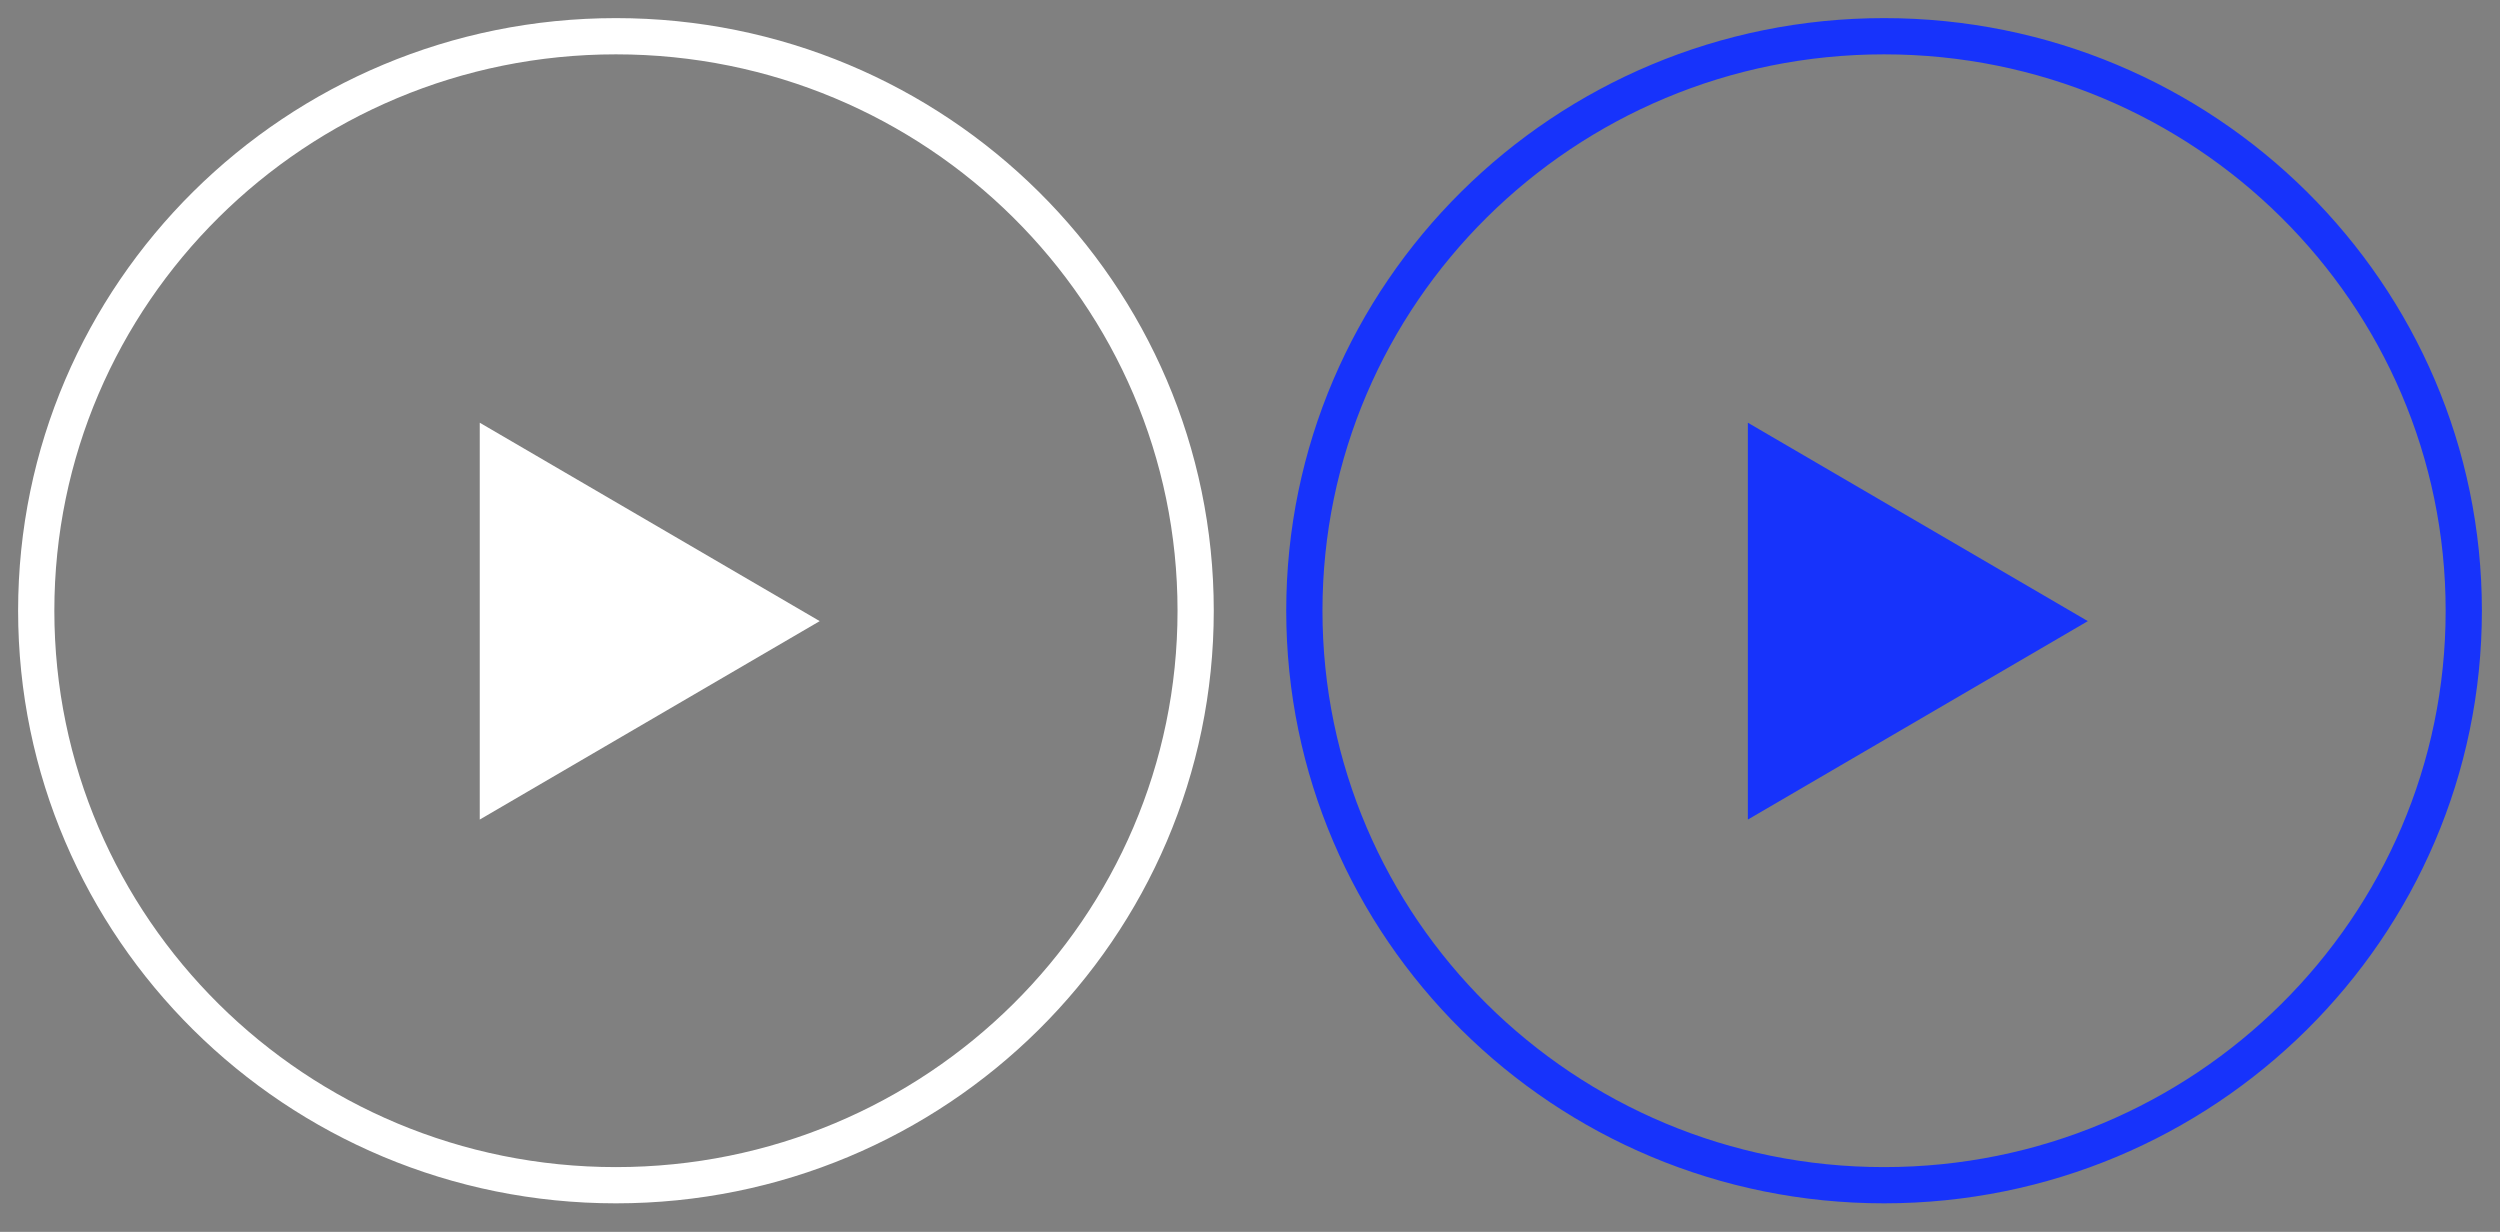 <?xml version="1.0" encoding="UTF-8"?>
<svg width="69px" height="34px" viewBox="0 0 69 34" version="1.1" xmlns="http://www.w3.org/2000/svg" xmlns:xlink="http://www.w3.org/1999/xlink">
    <rect x="0" y="0" width="69" height="34" fill="#808080" stroke="none"/>
    <!-- Generator: Sketch 44.1 (41455) - http://www.bohemiancoding.com/sketch -->
    <title>Group 2</title>
    <desc>Created with Sketch.</desc>
    <defs></defs>
    <g id="Page-1" stroke="none" stroke-width="1" fill="none" fill-rule="evenodd">
        <g id="Group-2" transform="translate(1, 1)">
            <g id="Group">
                <g id="Play-Button-Copy">
                    <path d="M16,0 C24.836,0 32,7.099 32,15.856 C32,24.613 24.836,31.712 16,31.712 C7.163,31.712 0,24.613 0,15.856 C0,7.099 7.163,0 16,0 L16,0 Z" id="Shape" stroke="#FFFFFF"></path>
                    <polygon id="Shape" fill="#FFFFFF" points="21.624 16.143 12.241 21.62 12.241 16.044 12.241 10.667"></polygon>
                </g>
                <g id="Play-Button-Copy" transform="translate(35, 0)">
                    <path d="M16,0 C24.836,0 32,7.099 32,15.856 C32,24.613 24.836,31.712 16,31.712 C7.163,31.712 0,24.613 0,15.856 C0,7.099 7.163,0 16,0 L16,0 Z" id="Shape" stroke="#1733FB"></path>
                    <polygon id="Shape" fill="#1733FB" points="12.241 21.62 12.241 16.044 12.241 10.667 21.624 16.143"></polygon>
                </g>
            </g>
        </g>
    </g>
</svg>